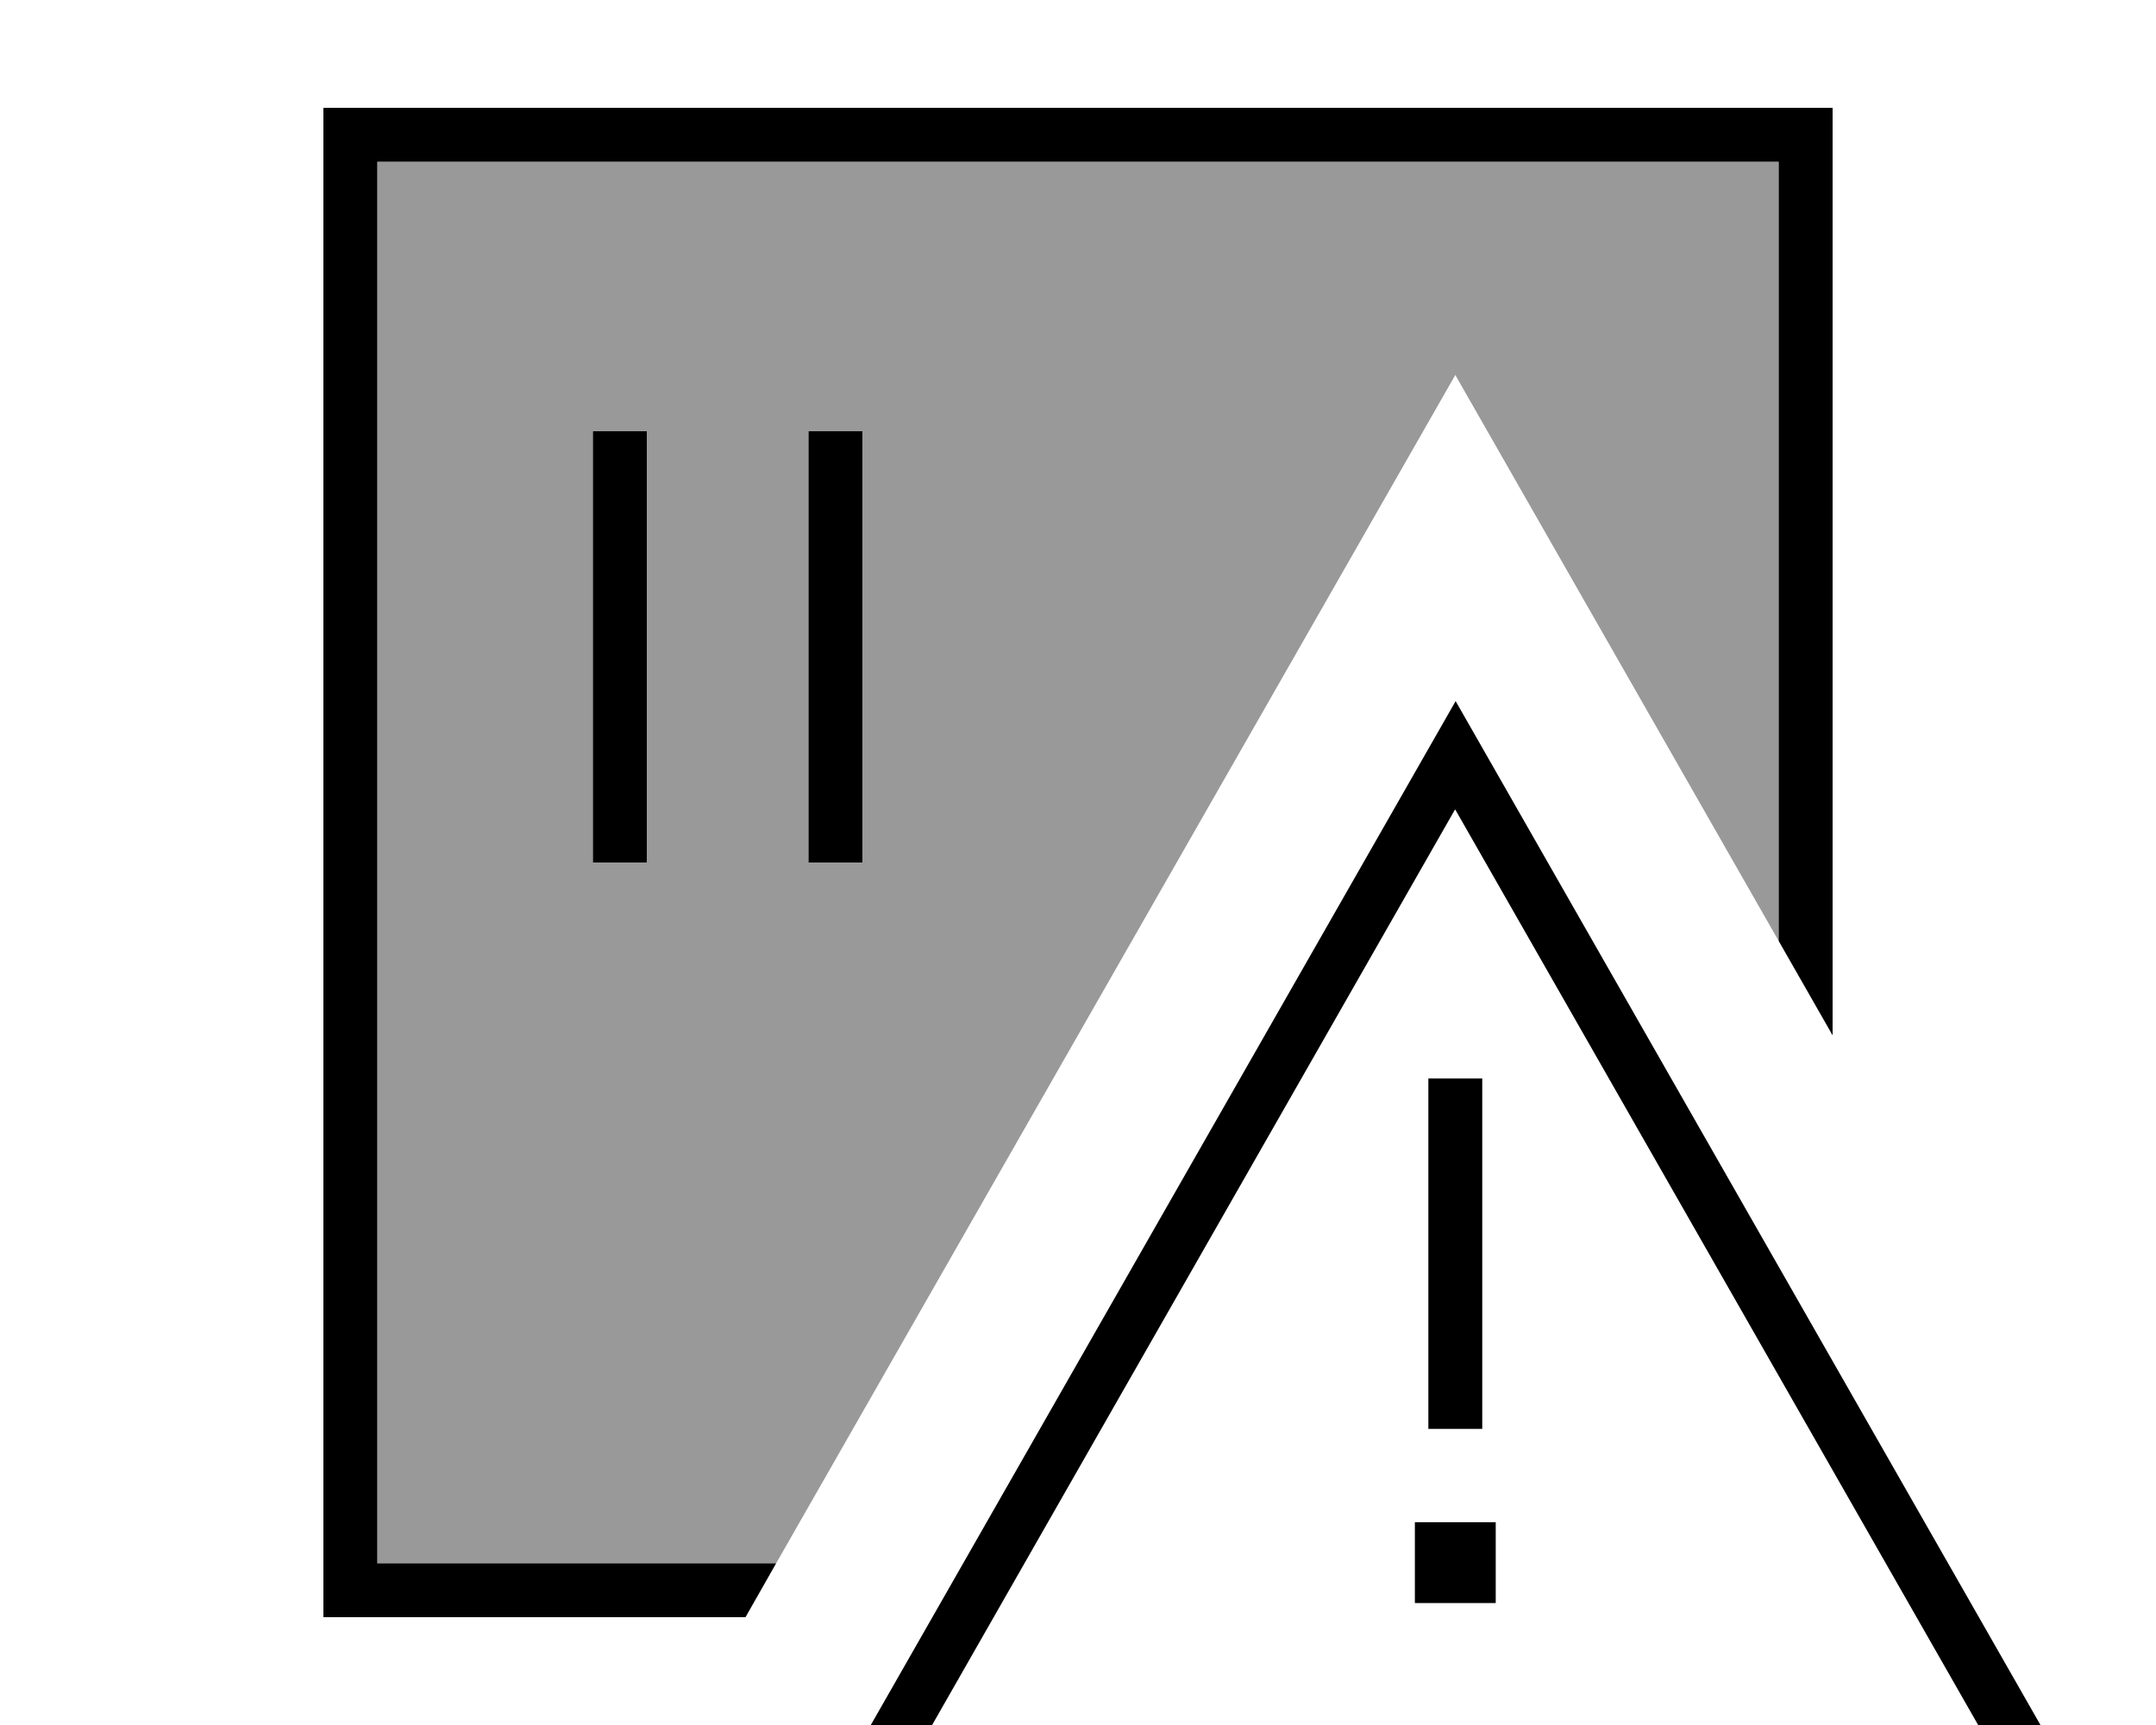 <svg xmlns="http://www.w3.org/2000/svg" viewBox="0 0 640 512"><!--! Font Awesome Pro 7.0.0 by @fontawesome - https://fontawesome.com License - https://fontawesome.com/license (Commercial License) Copyright 2025 Fonticons, Inc. --><path style="fill:currentColor;opacity:.4" d="M112 48l0 416 118.4 0c67.2-117.6 134.4-235.1 201.6-352.7 32 56 64 112 96 168L528 48 112 48zm64 80l16 0 0 128-16 0 0-128zm64 0l16 0 0 128-16 0 0-128z"/><path style="fill:currentColor;opacity:1" d="M112 48l416 0 0 231.3 16 28 0-275.3-448 0 0 448 125.3 0 9.1-16-118.4 0 0-416zm80 88l0-8-16 0 0 128 16 0 0-120zm64 0l0-8-16 0 0 128 16 0 0-120zM614.9 528.1l-173.6-303.9-9.2-16.1-9.2 16.1-173.6 303.9-9.1 16 384 0-9.1-16zM432 240.3l164.4 287.8-328.9 0 164.4-287.8zm8 87.8l0-8-16 0 0 104 16 0 0-96zm4 123.7l-24 0 0 24 24 0 0-24z"/></svg>